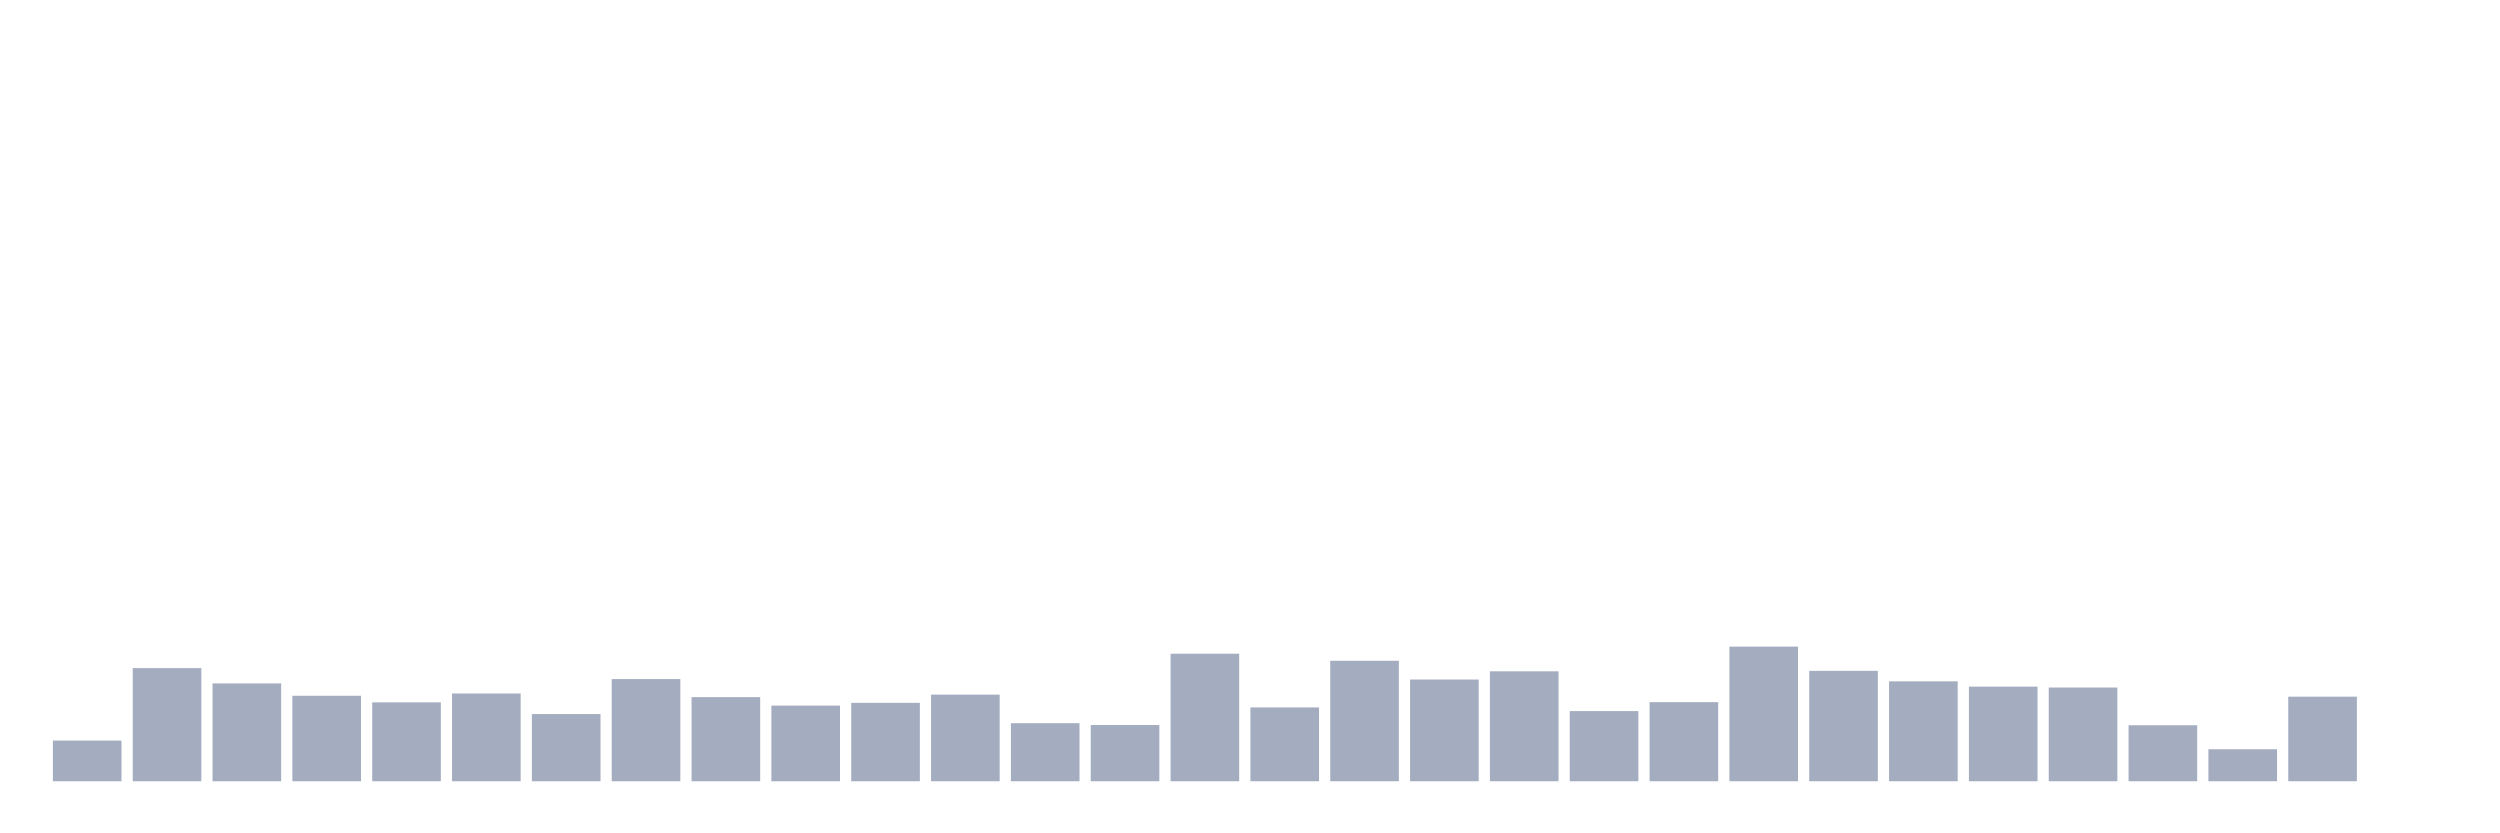 <svg xmlns="http://www.w3.org/2000/svg" viewBox="0 0 480 160"><g transform="translate(10,10)"><rect class="bar" x="0.153" width="13.175" y="132.188" height="7.812" fill="rgb(164,173,192)"></rect><rect class="bar" x="15.482" width="13.175" y="118.276" height="21.724" fill="rgb(164,173,192)"></rect><rect class="bar" x="30.81" width="13.175" y="121.216" height="18.784" fill="rgb(164,173,192)"></rect><rect class="bar" x="46.138" width="13.175" y="123.586" height="16.414" fill="rgb(164,173,192)"></rect><rect class="bar" x="61.466" width="13.175" y="124.859" height="15.141" fill="rgb(164,173,192)"></rect><rect class="bar" x="76.794" width="13.175" y="123.147" height="16.853" fill="rgb(164,173,192)"></rect><rect class="bar" x="92.123" width="13.175" y="127.097" height="12.903" fill="rgb(164,173,192)"></rect><rect class="bar" x="107.451" width="13.175" y="120.382" height="19.618" fill="rgb(164,173,192)"></rect><rect class="bar" x="122.779" width="13.175" y="123.85" height="16.15" fill="rgb(164,173,192)"></rect><rect class="bar" x="138.107" width="13.175" y="125.473" height="14.527" fill="rgb(164,173,192)"></rect><rect class="bar" x="153.436" width="13.175" y="124.947" height="15.053" fill="rgb(164,173,192)"></rect><rect class="bar" x="168.764" width="13.175" y="123.367" height="16.633" fill="rgb(164,173,192)"></rect><rect class="bar" x="184.092" width="13.175" y="128.853" height="11.147" fill="rgb(164,173,192)"></rect><rect class="bar" x="199.42" width="13.175" y="129.204" height="10.796" fill="rgb(164,173,192)"></rect><rect class="bar" x="214.748" width="13.175" y="115.511" height="24.489" fill="rgb(164,173,192)"></rect><rect class="bar" x="230.077" width="13.175" y="125.824" height="14.176" fill="rgb(164,173,192)"></rect><rect class="bar" x="245.405" width="13.175" y="116.871" height="23.129" fill="rgb(164,173,192)"></rect><rect class="bar" x="260.733" width="13.175" y="120.47" height="19.53" fill="rgb(164,173,192)"></rect><rect class="bar" x="276.061" width="13.175" y="118.89" height="21.11" fill="rgb(164,173,192)"></rect><rect class="bar" x="291.39" width="13.175" y="126.527" height="13.473" fill="rgb(164,173,192)"></rect><rect class="bar" x="306.718" width="13.175" y="124.815" height="15.185" fill="rgb(164,173,192)"></rect><rect class="bar" x="322.046" width="13.175" y="114.15" height="25.85" fill="rgb(164,173,192)"></rect><rect class="bar" x="337.374" width="13.175" y="118.803" height="21.197" fill="rgb(164,173,192)"></rect><rect class="bar" x="352.702" width="13.175" y="120.821" height="19.179" fill="rgb(164,173,192)"></rect><rect class="bar" x="368.031" width="13.175" y="121.831" height="18.169" fill="rgb(164,173,192)"></rect><rect class="bar" x="383.359" width="13.175" y="122.006" height="17.994" fill="rgb(164,173,192)"></rect><rect class="bar" x="398.687" width="13.175" y="129.248" height="10.752" fill="rgb(164,173,192)"></rect><rect class="bar" x="414.015" width="13.175" y="133.856" height="6.144" fill="rgb(164,173,192)"></rect><rect class="bar" x="429.344" width="13.175" y="123.762" height="16.238" fill="rgb(164,173,192)"></rect><rect class="bar" x="444.672" width="13.175" y="140" height="0" fill="rgb(164,173,192)"></rect></g></svg>